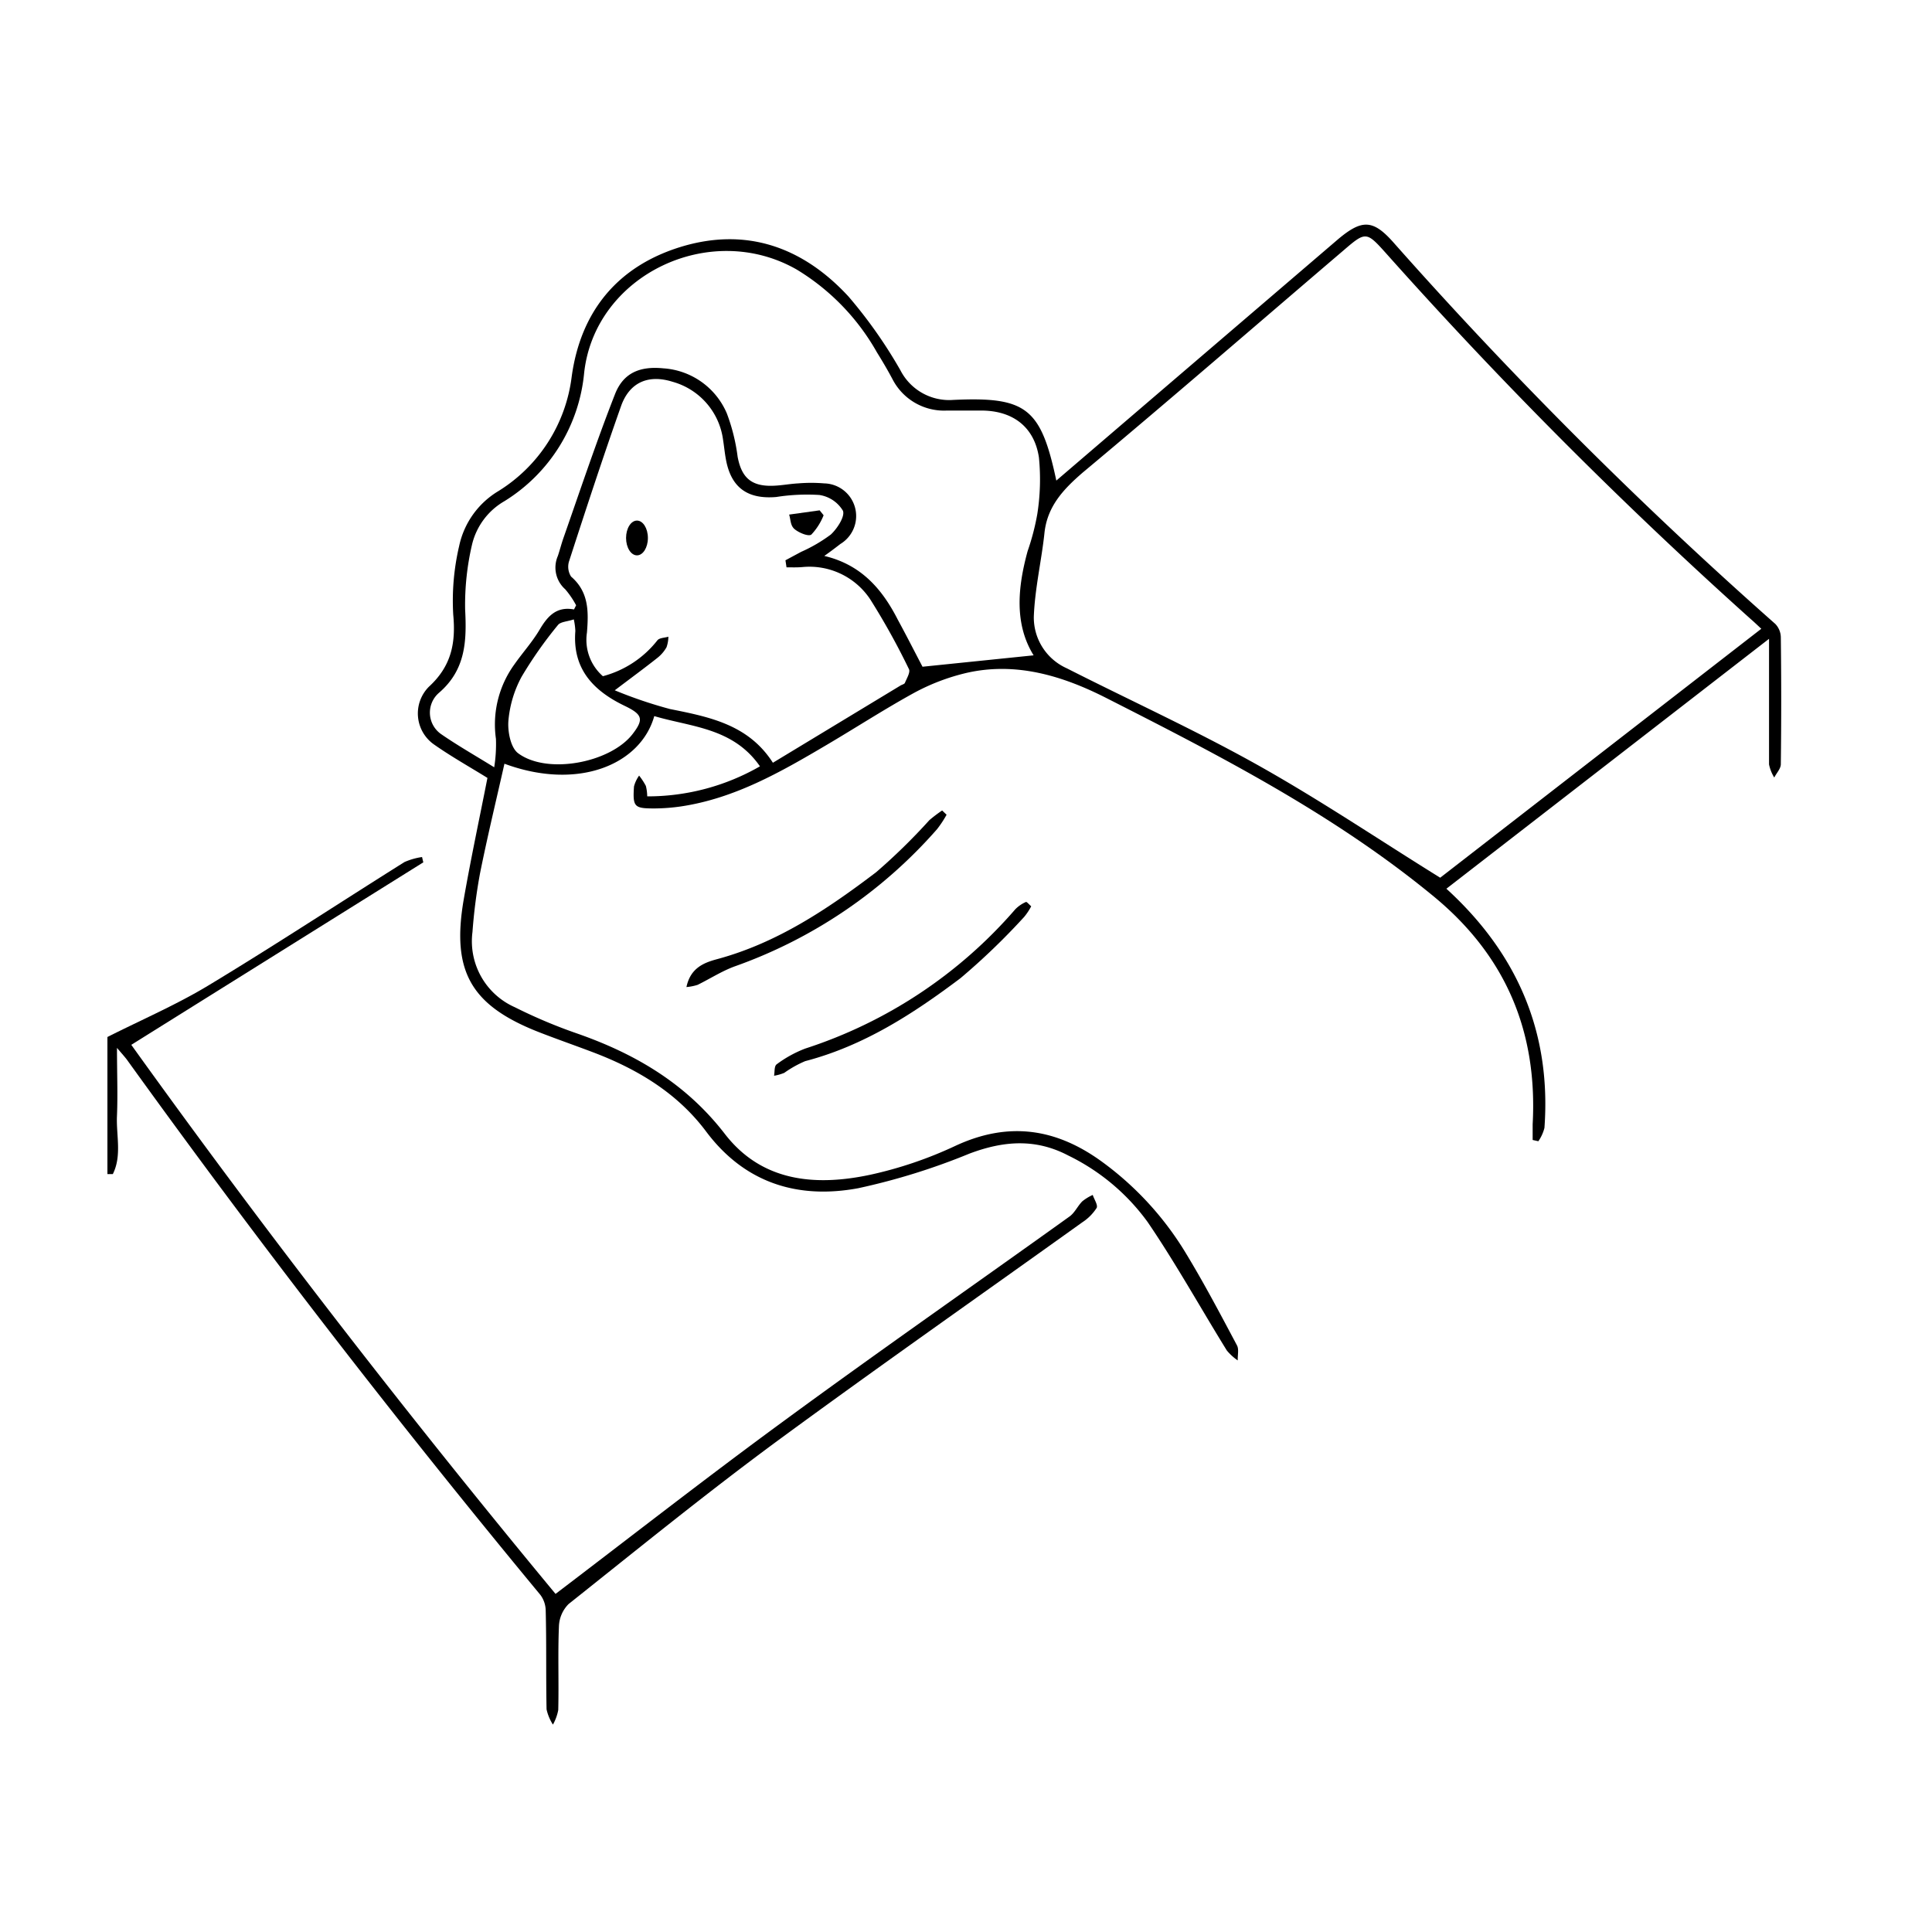 <svg id="레이어_1" data-name="레이어 1" xmlns="http://www.w3.org/2000/svg" viewBox="0 0 200 200"><path d="M67,82.44a23.32,23.32,0,0,0,11.67-3.11c-2.78-4-7.1-4.06-10.94-5.2-1.4,5-7.86,7.76-15.51,4.93-.86,3.81-1.77,7.57-2.53,11.36a55.77,55.77,0,0,0-.78,6.06,7.47,7.47,0,0,0,4.39,7.79A53.09,53.09,0,0,0,59.78,107c6,2.1,11.22,5.17,15.23,10.35,3.84,5,9.39,5.47,15.08,4.26a41.66,41.66,0,0,0,8.83-3c5.43-2.52,10.33-1.83,15.07,1.59a32.46,32.46,0,0,1,8.83,9.63c1.86,3.07,3.54,6.26,5.23,9.44.22.41.06,1,.08,1.56A5.5,5.5,0,0,1,127,139.8c-2.74-4.43-5.27-9-8.2-13.3a22.07,22.07,0,0,0-8.21-6.88c-3.41-1.79-6.72-1.52-10.23-.2A68,68,0,0,1,88.86,123c-6.28,1.17-11.78-.53-15.78-5.89-3-4-7.17-6.48-11.8-8.22-1.85-.7-3.72-1.35-5.56-2.07-7-2.76-9-6.3-7.71-13.74.73-4.18,1.62-8.34,2.45-12.55-1.77-1.1-3.7-2.18-5.5-3.44a3.92,3.92,0,0,1-.56-6c2.29-2.1,2.8-4.46,2.52-7.44a24.83,24.83,0,0,1,.61-7.12,8.74,8.74,0,0,1,4.06-5.69A16.27,16.27,0,0,0,59.18,39c.92-6.72,4.7-11.39,11.22-13.42,6.84-2.12,12.72,0,17.44,5.12a48.89,48.89,0,0,1,5.37,7.63,5.67,5.67,0,0,0,5.46,3.07c7.56-.35,9.08.81,10.68,8.35L119,41.48l19.57-16.76c2.4-2,3.55-2,5.61.3a457.81,457.81,0,0,0,39.6,39.57,2.05,2.05,0,0,1,.57,1.37q.08,6.57,0,13.15c0,.46-.45.92-.68,1.38a4.2,4.2,0,0,1-.54-1.36c0-4.13,0-8.25,0-13L149.73,92c7.44,6.79,10.86,15,10.15,24.76a4.26,4.26,0,0,1-.63,1.38l-.59-.13c0-.55,0-1.09,0-1.63.52-9.57-2.77-17.42-10.24-23.58-10.32-8.5-22.1-14.55-33.91-20.55-4.47-2.27-9.29-3.76-14.42-2.6a21.91,21.91,0,0,0-5.51,2.1c-3,1.65-6,3.59-9,5.36-4.76,2.81-9.55,5.56-15.15,6.38a20,20,0,0,1-2.69.2c-2.08,0-2.25-.15-2.11-2.27a3.4,3.4,0,0,1,.53-1.13,6.79,6.79,0,0,1,.7,1.07A4.68,4.68,0,0,1,67,82.44ZM182.33,65.09c-.39-.36-.73-.69-1.09-1A479.53,479.53,0,0,1,143.5,26.24c-2.05-2.29-2.12-2.3-4.43-.31-9,7.68-17.92,15.42-27,23-2,1.73-3.66,3.49-3.95,6.26s-1,5.78-1.1,8.67a5.76,5.76,0,0,0,3.41,5.32c6.62,3.36,13.39,6.44,19.86,10.07S142.86,87,149.09,90.86Zm-122.91-2,.22-.43A9.06,9.06,0,0,0,58.51,61a3,3,0,0,1-.76-3.45c.21-.63.37-1.27.59-1.89,1.75-5,3.42-10,5.33-14.87.87-2.21,2.59-2.9,5-2.66a7.69,7.69,0,0,1,6.57,4.66,19.77,19.77,0,0,1,1.12,4.5c.39,2.06,1.33,3,3.41,3,1,0,1.91-.2,2.86-.25a16.09,16.09,0,0,1,2.69,0A3.38,3.38,0,0,1,87,56.31c-.51.39-1,.77-1.67,1.24,3.82.9,6,3.44,7.61,6.6,1,1.84,1.92,3.66,2.56,4.87L107,67.84c-2-3.23-1.66-7-.62-10.79a24.74,24.74,0,0,0,1-3.83,23.05,23.05,0,0,0,.17-5.86c-.48-3.18-2.71-4.84-5.92-4.86-1.2,0-2.4,0-3.6,0a6,6,0,0,1-5.63-3.23c-.53-1-1.06-1.89-1.63-2.81a23.49,23.49,0,0,0-8.3-8.56c-9-5.14-20.9.59-22,10.71a17.54,17.54,0,0,1-8.25,13.27,7.08,7.08,0,0,0-3.35,4.47,27.42,27.42,0,0,0-.72,6.73c.17,3.3.06,6.27-2.73,8.66A2.71,2.71,0,0,0,45.67,76c1.71,1.18,3.52,2.21,5.49,3.43a15.24,15.24,0,0,0,.18-2.94,10.59,10.59,0,0,1,1.88-7.67c.85-1.22,1.87-2.34,2.63-3.62S57.52,62.73,59.42,63.09Zm22-4.36L81.31,58l1.62-.87A15.93,15.93,0,0,0,86,55.34c.67-.62,1.49-1.88,1.26-2.47a3.44,3.44,0,0,0-2.44-1.63,20.43,20.43,0,0,0-4.47.21c-3,.25-4.69-1-5.21-3.93-.12-.65-.18-1.3-.29-2a7.22,7.22,0,0,0-5.23-6c-2.51-.79-4.47.06-5.34,2.55-1.87,5.29-3.62,10.63-5.36,16a1.89,1.89,0,0,0,.2,1.62c1.86,1.6,1.81,3.67,1.64,5.8A5,5,0,0,0,62.41,70a10.61,10.61,0,0,0,5.64-3.71c.21-.27.76-.26,1.14-.38A3.46,3.46,0,0,1,69,67a3.75,3.75,0,0,1-.93,1.09c-1.35,1.07-2.74,2.09-4.43,3.37a46,46,0,0,0,5.72,1.94c4.1.82,8.12,1.61,10.65,5.56l13.22-8c.15-.09.4-.14.45-.28.19-.46.58-1.1.41-1.42a73.28,73.28,0,0,0-4-7.21,7.55,7.55,0,0,0-7-3.35C82.56,58.75,82,58.73,81.47,58.73ZM59.4,64.12c-.69.23-1.37.24-1.64.58A42.85,42.85,0,0,0,54,70.05a11.66,11.66,0,0,0-1.37,4.56c-.09,1.12.23,2.78,1,3.36,3,2.25,9.57,1,11.87-2,1.16-1.51,1-2-.75-2.86-3.28-1.56-5.51-3.82-5.19-7.79A7,7,0,0,0,59.4,64.12Z"/><path d="M57.51,165C65.4,159,73.08,153,81,147.2c9.82-7.21,19.82-14.17,29.72-21.27.54-.39.84-1.09,1.32-1.57a4.87,4.87,0,0,1,1.08-.66c.15.46.56,1.06.4,1.35a5,5,0,0,1-1.49,1.49c-10.54,7.55-21.18,15-31.61,22.66-7.34,5.41-14.42,11.17-21.56,16.85a3.44,3.44,0,0,0-1,2.32c-.12,2.88,0,5.77-.07,8.65a5,5,0,0,1-.55,1.51,4.85,4.85,0,0,1-.66-1.58c-.07-3.42,0-6.84-.09-10.26a2.77,2.77,0,0,0-.56-1.6q-22.35-27-42.82-55.43c-.21-.27-.44-.53-1-1.18,0,2.62.09,4.81,0,7-.1,2,.53,4.14-.43,6.06l-.56,0V107.35c3.65-1.84,7.21-3.37,10.51-5.37,6.82-4.12,13.48-8.5,20.24-12.74a7,7,0,0,1,1.82-.52l.13.55L13.59,108.16C27.44,127.46,42.26,146.59,57.51,165Z"/><path d="M106.75,93.82a6.17,6.17,0,0,1-.73,1.1,70.34,70.34,0,0,1-6.59,6.34c-4.89,3.68-10,7-16.08,8.59a11.35,11.35,0,0,0-2.16,1.21,4.77,4.77,0,0,1-1.06.3c.08-.41,0-1,.28-1.19a12.25,12.25,0,0,1,2.94-1.62,48.5,48.5,0,0,0,21.76-14.43,3.52,3.52,0,0,1,1.1-.75C106.29,93.34,106.53,93.63,106.75,93.82Z"/><path d="M71.06,102.18c.42-2,1.84-2.53,3.18-2.89,6.22-1.68,11.44-5.19,16.46-9a62.19,62.19,0,0,0,5.51-5.39,14.92,14.92,0,0,1,1.32-1l.46.44A11,11,0,0,1,97,85.84,50.06,50.06,0,0,1,76,100.06c-1.31.49-2.52,1.27-3.78,1.89A5.18,5.18,0,0,1,71.06,102.18Z"/><path d="M85.26,53.34a6.25,6.25,0,0,1-1.27,2c-.3.22-1.27-.18-1.73-.56s-.4-1-.57-1.51l3.16-.44Z"/><path d="M67,56.13l-1.17,1.15a4.71,4.71,0,0,1-.66-1.57c0-.46.46-.92.71-1.38Z"/><ellipse cx="65.94" cy="55.69" rx="1.13" ry="1.8"/></svg>